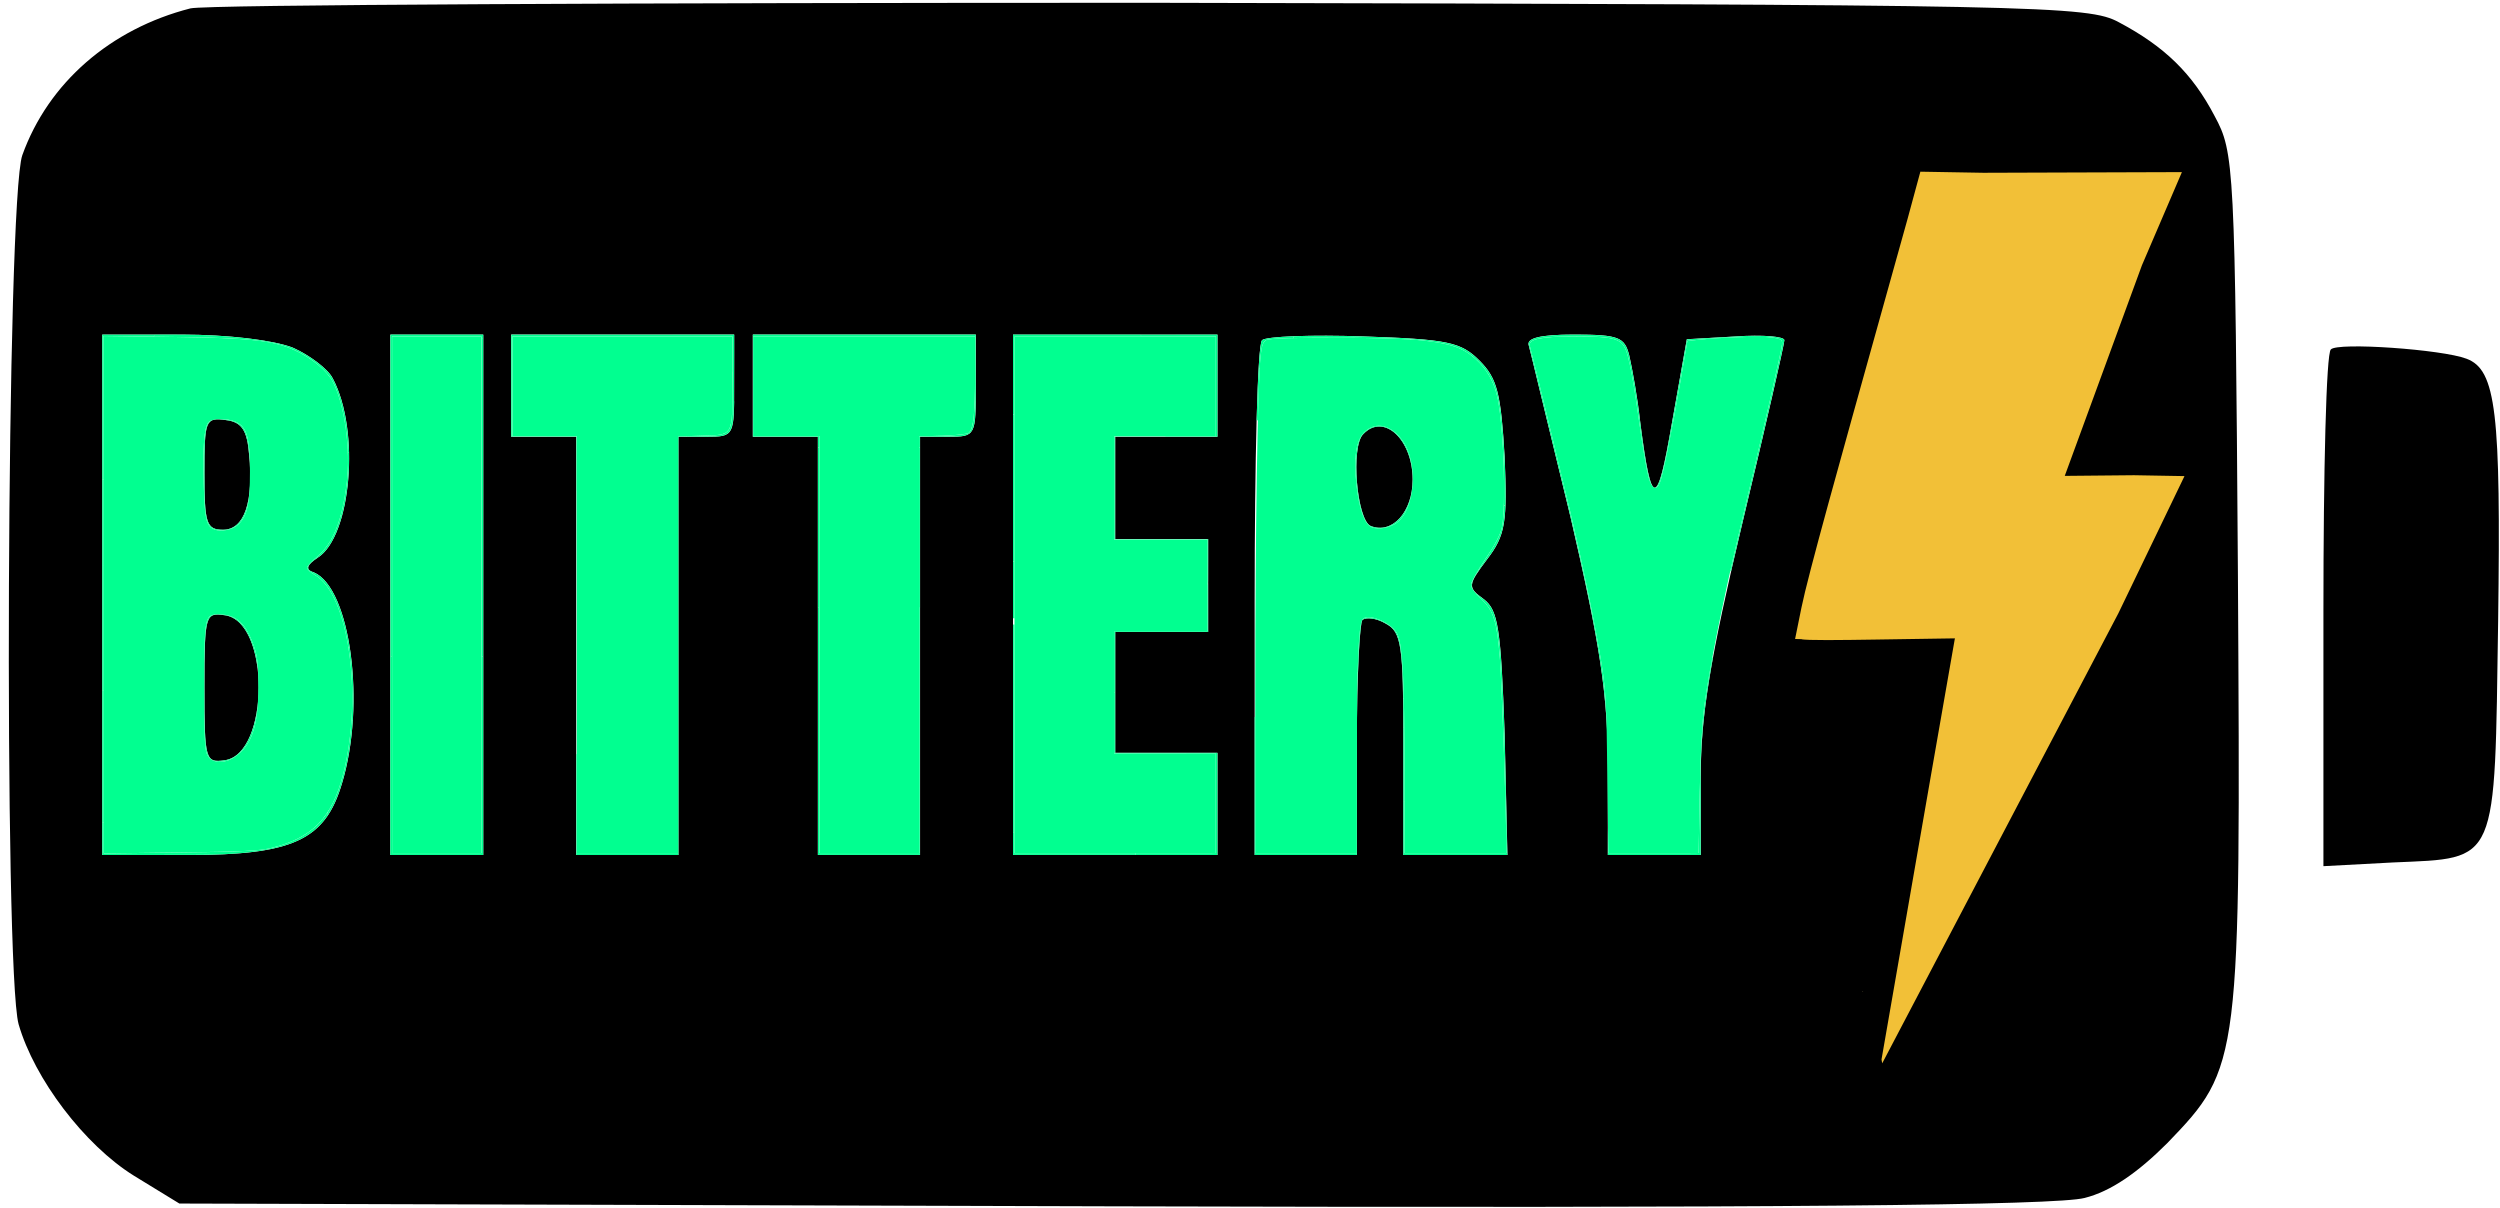 <?xml version="1.0" encoding="UTF-8" standalone="no"?>
<svg
   xmlns:dc="http://purl.org/dc/elements/1.1/"
   xmlns:cc="http://creativecommons.org/ns#"
   xmlns:rdf="http://www.w3.org/1999/02/22-rdf-syntax-ns#"
   xmlns:svg="http://www.w3.org/2000/svg"
   xmlns="http://www.w3.org/2000/svg"
   xmlns:sodipodi="http://sodipodi.sourceforge.net/DTD/sodipodi-0.dtd"
   xmlns:inkscape="http://www.inkscape.org/namespaces/inkscape"
   inkscape:version="1.0 (4035a4fb49, 2020-05-01)"
   sodipodi:docname="BITTERY-logo2.svg"
   id="svg78"
   preserveAspectRatio="xMidYMid meet"
   viewBox="0 0 269 130"
   height="130pt"
   width="269pt"
   version="1.0">
  <defs
     id="defs82" />
  <sodipodi:namedview
     inkscape:current-layer="svg78"
     inkscape:window-maximized="1"
     inkscape:window-y="0"
     inkscape:window-x="0"
     inkscape:cy="-20.815195"
     inkscape:cx="4.6922075"
     inkscape:zoom="1.4142136"
     showgrid="false"
     id="namedview80"
     inkscape:window-height="1375"
     inkscape:window-width="2560"
     inkscape:pageshadow="2"
     inkscape:pageopacity="0"
     guidetolerance="10"
     gridtolerance="10"
     objecttolerance="10"
     borderopacity="1"
     bordercolor="#666666"
     pagecolor="#ffffff"
     inkscape:document-rotation="0" />
  <g
     id="g76"
     stroke="none"
     fill="#000000"
     transform="translate(0,130) scale(0.1,-0.1)">
    <path
       id="path66"
       d="M205 1291 c-86 -22 -153 -80 -181 -158 -17 -48 -20 -876 -4 -935 17 -59 71 -130 124 -163 l49 -30 1004 -3 c716 -2 1016 1 1046 9 28 7 57 27 89 59 79 82 79 85 76 611 -3 443 -4 455 -25 494 -24 46 -54 75 -103 101 -33 18 -80 19 -1040 21 -553 0 -1018 -2 -1035 -6z m2074 -390 c-32 -60 -59 -114 -59 -120 0 -7 26 -11 70 -11 39 0 70 -2 70 -5 0 -8 -353 -535 -356 -532 -2 2 17 87 41 191 25 103 45 191 45 197 0 5 -40 9 -90 9 -49 0 -90 4 -90 9 0 4 27 84 60 177 33 93 63 175 65 182 3 9 43 12 154 12 l149 0 -59 -109z m-1964 25 c18 -8 38 -23 43 -33 30 -56 20 -170 -16 -193 -12 -8 -14 -13 -4 -16 39 -17 56 -141 30 -227 -18 -61 -53 -77 -165 -77 l-93 0 0 280 0 280 85 0 c51 0 99 -6 120 -14z m205 -266 l0 -280 -50 0 -50 0 0 280 0 280 50 0 50 0 0 -280z m270 225 c0 -54 0 -55 -30 -55 l-30 0 0 -225 0 -225 -55 0 -55 0 0 225 0 225 -35 0 -35 0 0 55 0 55 120 0 120 0 0 -55z m260 0 c0 -54 0 -55 -30 -55 l-30 0 0 -225 0 -225 -55 0 -55 0 0 225 0 225 -35 0 -35 0 0 55 0 55 120 0 120 0 0 -55z m260 0 l0 -55 -55 0 -55 0 0 -55 0 -55 50 0 50 0 0 -50 0 -50 -50 0 -50 0 0 -65 0 -65 55 0 55 0 0 -55 0 -55 -110 0 -110 0 0 280 0 280 110 0 110 0 0 -55z m282 27 c19 -19 23 -35 27 -103 3 -71 1 -85 -19 -111 -21 -28 -21 -30 -3 -43 15 -12 18 -31 22 -144 l3 -131 -56 0 -56 0 0 120 c0 106 -2 120 -19 129 -10 6 -21 7 -25 4 -3 -3 -6 -62 -6 -130 l0 -123 -55 0 -55 0 0 273 c0 151 3 277 8 281 4 4 53 6 109 4 91 -3 105 -6 125 -26z m161 6 c3 -13 9 -45 12 -73 12 -93 18 -93 34 0 l16 90 53 3 c28 2 52 0 52 -4 0 -4 -20 -92 -45 -196 -35 -147 -45 -208 -45 -274 l0 -84 -50 0 -50 0 0 95 c0 77 -8 130 -40 268 -23 94 -43 178 -45 185 -3 8 11 12 49 12 48 0 54 -3 59 -22z" />
    <path
       id="path68"
       d="M220 791 c0 -54 2 -61 20 -61 23 0 33 30 28 81 -2 26 -8 35 -25 37 -22 3 -23 0 -23 -57z" />
    <path
       id="path70"
       d="M220 560 c0 -78 1 -81 22 -78 48 7 49 149 0 156 -21 3 -22 1 -22 -78z" />
    <path
       id="path72"
       d="M1467 833 c-14 -13 -7 -93 8 -99 23 -9 45 15 45 50 0 43 -31 72 -53 49z" />
    <path
       id="path74"
       d="M2508 924 c-5 -4 -8 -131 -8 -282 l0 -274 75 4 c114 5 109 -4 113 260 3 224 -2 270 -34 282 -26 10 -139 18 -146 10z" />
  </g>
  <path
     transform="scale(0.75)"
     id="path911"
     d="M 14.882,85.323 V 48.211 l 10.046,0.134 c 10.957,0.147 14.237,0.506 17.327,1.896 2.471,1.112 4.709,2.981 5.544,4.628 1.658,3.273 2.523,9.665 1.945,14.386 -0.671,5.482 -1.957,8.685 -4.262,10.615 -0.786,0.658 -1.429,1.377 -1.429,1.596 0,0.22 0.505,0.683 1.121,1.03 4.824,2.711 6.907,17.291 4.073,28.504 -1.602,6.338 -4.443,9.249 -10.408,10.668 -1.672,0.398 -4.216,0.521 -13.017,0.631 l -10.939,0.136 z m 18.775,23.288 c 2.466,-1.662 3.396,-4.41 3.398,-10.039 0.001,-3.149 -0.119,-4.372 -0.556,-5.655 -1.182,-3.471 -2.543,-4.759 -5.031,-4.761 -2.136,-0.002 -2.148,0.056 -2.149,10.579 -0.001,8.061 0.051,9.022 0.527,9.748 0.688,1.05 2.361,1.106 3.811,0.129 z m 0.49,-33.324 c 1.327,-1.235 1.72,-2.991 1.712,-7.67 -0.007,-4.824 -0.434,-6.341 -1.991,-7.08 -1.244,-0.59 -3.532,-0.545 -3.988,0.08 -0.603,0.825 -0.796,3.404 -0.654,8.737 0.139,5.203 0.349,6.114 1.525,6.605 0.924,0.386 2.619,0.051 3.396,-0.672 z"
     style="fill:#01ff90;stroke-width:0.298;fill-opacity:1" />
  <path
     transform="scale(0.75)"
     id="path913"
     d="M 56.256,85.327 V 48.27 h 6.399 6.399 v 37.057 37.057 h -6.399 -6.399 z"
     style="fill:#01ff90;fill-opacity:1;stroke-width:0.298" />
  <path
     transform="scale(0.75)"
     id="path915"
     d="M 82.746,92.471 V 62.557 H 78.133 73.519 v -7.144 -7.144 h 15.775 15.775 v 6.366 c 0,8.117 0.218,7.73 -4.438,7.873 l -3.301,0.101 v 29.887 29.887 h -7.292 -7.292 z"
     style="fill:#01ff90;fill-opacity:1;stroke-width:0.298" />
  <path
     transform="scale(0.75)"
     id="path917"
     d="M 117.571,92.471 V 62.557 h -4.762 -4.762 v -7.144 -7.144 h 15.924 15.924 l -0.007,5.581 c -0.007,5.518 -0.226,7.569 -0.877,8.222 -0.196,0.197 -1.744,0.377 -3.744,0.436 l -3.409,0.1 v 29.888 29.888 h -7.144 -7.144 z"
     style="fill:#01ff90;fill-opacity:1;stroke-width:0.298" />
  <path
     transform="scale(0.75)"
     id="path919"
     d="M 145.55,85.327 V 48.27 h 14.436 14.436 v 7.144 7.144 h -7.292 -7.292 v 7.441 7.441 h 6.697 6.697 v 6.548 6.548 h -6.697 -6.697 v 8.781 8.781 h 7.292 7.292 v 7.144 7.144 h -14.436 -14.436 z"
     style="fill:#01ff90;fill-opacity:1;stroke-width:0.298" />
  <path
     transform="scale(0.75)"
     id="path921"
     d="m 180.086,98.945 c 0.008,-22.806 0.341,-43.689 0.762,-47.785 0.166,-1.614 0.334,-2.094 0.835,-2.381 0.813,-0.467 17.744,-0.429 22.207,0.05 4.271,0.458 5.979,1.041 7.776,2.656 1.698,1.527 2.725,3.359 3.201,5.715 0.874,4.318 1.236,15.503 0.599,18.474 -0.23,1.07 -0.953,2.454 -2.381,4.554 -1.128,1.659 -2.051,3.308 -2.051,3.665 -1.8e-4,0.391 0.578,1.197 1.453,2.026 1.806,1.71 2.274,3.206 2.7,8.636 0.269,3.43 0.898,21.608 0.904,26.119 l 0.002,1.711 h -7.292 -7.292 l -0.01,-12.129 c -0.011,-12.674 -0.258,-17.468 -0.994,-19.229 -0.619,-1.482 -3.831,-3.005 -4.893,-2.32 -0.694,0.447 -0.932,5.444 -0.94,19.764 l -0.008,13.915 h -7.292 -7.292 z m 20.27,-23.914 c 2.678,-1.907 3.158,-8.651 0.844,-11.846 -1.605,-2.215 -3.755,-2.737 -5.354,-1.298 -1.29,1.161 -1.691,3.732 -1.223,7.845 0.386,3.391 1.16,5.492 2.183,5.916 0.908,0.377 2.556,0.091 3.551,-0.618 z"
     style="fill:#01ff90;fill-opacity:1;stroke-width:0.298" />
  <path
     transform="scale(0.75)"
     id="path923"
     d="m 230.599,110.999 c -0.118,-9.801 -0.229,-11.965 -0.791,-15.552 -0.789,-5.034 -2.767,-14.634 -4.598,-22.324 -1.811,-7.604 -5.517,-22.79 -5.722,-23.446 -0.319,-1.021 1.486,-1.408 6.577,-1.408 5.173,0 6.378,0.287 7.079,1.688 0.541,1.079 1.185,4.505 2.144,11.409 0.421,3.029 0.966,6.21 1.211,7.069 0.501,1.756 1.146,2.045 1.661,0.744 0.434,-1.096 1.743,-7.568 2.944,-14.556 l 0.98,-5.701 1.515,-0.166 c 3.218,-0.353 9.094,-0.543 10.553,-0.343 1.303,0.179 1.528,0.305 1.527,0.852 -0.002,0.622 -2.477,11.494 -6.245,27.43 -2.236,9.458 -4.267,19.576 -4.927,24.556 -0.313,2.357 -0.552,6.912 -0.652,12.427 l -0.158,8.706 h -6.479 -6.479 z"
     style="fill:#01ff90;fill-opacity:1;stroke-width:0.298" />
  <path
     style="fill:#01ff90;stroke-width:0.013;fill-opacity:1"
     d="m 49.897,64.706 c -0.05,-1.432 -0.259,-3.292 -0.535,-4.772 -0.456,-2.443 -1.159,-4.54 -1.884,-5.622 -0.418,-0.624 -1.079,-1.333 -1.818,-1.95 -1.42,-1.187 -3.119,-2.126 -4.893,-2.705 -2.48,-0.81 -5.745,-1.128 -13.029,-1.272 -1.476,-0.029 -4.908,-0.079 -5.415,-0.079 H 22.107 v -0.151 -0.151 l 2.193,1.86e-4 c 2.118,1.79e-4 3.243,0.011 4.226,0.039 5.509,0.161 10.563,0.824 13.194,1.731 0.657,0.227 1.823,0.851 2.822,1.513 0.873,0.578 1.583,1.141 2.182,1.729 0.715,0.703 0.946,1.049 1.451,2.175 1.107,2.468 1.783,5.853 1.894,9.476 l 0.009,0.293 h -0.085 -0.085 z"
     id="path845"
     transform="scale(0.75)" />
  <path
     style="fill:#01ff90;fill-opacity:1;stroke-width:0.019"
     d="M 14.67,58.386 V 48.015 h 3.711 3.711 v 0.14 0.14 l -0.2,-3.4e-5 c -0.273,-4.6e-5 -5.485,-0.069 -6.334,-0.084 l -0.684,-0.012 v 10.28 10.28 h -0.102 -0.102 z"
     id="path851"
     transform="scale(0.75)" />
  <path
     style="fill:#01ff90;fill-opacity:1;stroke-width:0.013"
     d="m 14.671,74.984 v -6.215 h 0.105 0.105 v 6.215 6.215 h -0.105 -0.105 z"
     id="path853"
     transform="scale(0.75)" />
  <path
     style="fill:#01ff90;fill-opacity:1;stroke-width:0.013"
     d="m 14.671,90.144 v -8.945 h 0.105 0.105 v 8.945 8.945 h -0.105 -0.105 z"
     id="path855"
     transform="scale(0.75)" />
  <path
     style="fill:#01ff90;fill-opacity:1;stroke-width:0.013"
     d="m 14.671,108.56 v -9.471 h 0.105 0.105 v 9.471 9.471 h -0.105 -0.105 z"
     id="path857"
     transform="scale(0.75)" />
  <path
     style="fill:#01ff90;fill-opacity:1;stroke-width:0.013"
     d="m 14.671,120.347 v -2.315 h 0.105 0.105 v 2.205 2.205 l 0.668,-0.009 c 0.367,-0.005 2.802,-0.035 5.41,-0.068 8.704,-0.107 10.264,-0.134 12.589,-0.211 2.864,-0.095 4.23,-0.224 5.433,-0.514 1.79,-0.431 3.356,-1.043 4.604,-1.798 1.337,-0.809 2.421,-1.841 3.308,-3.146 0.064,-0.094 0.121,-0.177 0.127,-0.183 0.006,-0.007 0.011,0.097 0.011,0.23 l -1.31e-4,0.243 -0.16,0.224 c -0.917,1.28 -2.015,2.251 -3.411,3.016 -2.501,1.37 -6.097,2.101 -11.497,2.338 -2.082,0.091 -2.896,0.099 -10.665,0.099 l -6.626,1.3e-4 z"
     id="path859"
     transform="scale(0.75)" />
  <path
     style="fill:#01ff90;fill-opacity:1;stroke-width:0.013"
     d="m 47.037,116.724 -0.009,-0.23 0.112,-0.179 c 0.37,-0.589 0.753,-1.343 1.071,-2.105 0.96,-2.302 1.716,-5.657 2.078,-9.228 0.049,-0.484 0.132,-1.466 0.132,-1.569 8.2e-5,-0.02 0.013,-0.023 0.092,-0.023 h 0.092 v 0.064 c 0,0.079 -0.057,0.82 -0.093,1.199 -0.267,2.848 -0.736,5.34 -1.462,7.768 -0.475,1.59 -0.998,2.852 -1.626,3.927 -0.104,0.178 -0.349,0.573 -0.371,0.596 -0.005,0.006 -0.013,-0.093 -0.018,-0.219 z"
     id="path861"
     transform="scale(0.75)" />
  <path
     style="fill:#01ff90;fill-opacity:1;stroke-width:0.013"
     d="m 50.428,103.322 c 0.006,-0.059 0.029,-0.442 0.054,-0.931 0.075,-1.452 0.066,-3.51 -0.02,-5.002 -0.088,-1.52 -0.236,-2.964 -0.435,-4.238 -0.021,-0.137 -0.039,-0.257 -0.039,-0.266 0,-0.012 0.025,-0.017 0.091,-0.017 h 0.091 l 0.014,0.082 c 0.008,0.045 0.038,0.245 0.067,0.444 0.341,2.356 0.501,4.948 0.461,7.485 -0.014,0.893 -0.028,1.275 -0.087,2.358 l -0.009,0.155 h -0.098 -0.098 z"
     id="path863"
     transform="scale(0.75)" />
  <path
     style="fill:#01ff90;fill-opacity:1;stroke-width:0.013"
     d="m 49.97,92.797 c -0.014,-0.117 -0.15,-0.876 -0.227,-1.259 -0.357,-1.788 -0.836,-3.437 -1.386,-4.768 -0.53,-1.283 -1.137,-2.332 -1.788,-3.091 -0.458,-0.534 -0.856,-0.872 -1.428,-1.211 l -0.197,-0.117 0.261,-0.004 0.261,-0.004 0.148,0.098 c 1.398,0.923 2.603,2.926 3.514,5.835 0.395,1.263 0.74,2.745 0.987,4.236 0.026,0.156 0.05,0.299 0.054,0.319 l 0.007,0.036 h -0.098 -0.098 z"
     id="path865"
     transform="scale(0.75)" />
  <path
     style="fill:#01ff90;fill-opacity:1;stroke-width:0.013"
     d="m 44.803,82.254 c -0.405,-0.28 -0.711,-0.595 -0.742,-0.763 -0.025,-0.133 0.302,-0.565 0.779,-1.029 0.218,-0.212 0.368,-0.348 0.676,-0.612 1.566,-1.343 2.578,-3.111 3.348,-5.85 l 0.021,-0.076 h 0.104 c 0.078,0 0.102,0.004 0.098,0.016 -0.003,0.009 -0.051,0.173 -0.105,0.364 -0.411,1.438 -0.956,2.732 -1.562,3.711 -0.327,0.528 -0.661,0.957 -1.041,1.335 -0.266,0.265 -0.45,0.415 -0.797,0.651 -0.739,0.502 -1.145,0.871 -1.299,1.177 -0.054,0.107 -0.072,0.18 -0.071,0.286 0.002,0.259 0.246,0.47 0.732,0.635 0.132,0.045 0.361,0.15 0.469,0.216 l 0.044,0.027 -0.263,-5.26e-4 -0.263,-5.26e-4 -0.127,-0.088 z"
     id="path867"
     transform="scale(0.75)" />
  <path
     style="fill:#01ff90;fill-opacity:1;stroke-width:0.013"
     d="m 48.888,73.905 c 0.018,-0.047 0.17,-0.657 0.238,-0.957 0.341,-1.502 0.636,-3.458 0.737,-4.883 0.048,-0.681 0.053,-0.888 0.053,-1.99 v -1.108 l 0.082,10e-7 0.082,10e-7 -2.8e-5,0.799 c -2.7e-5,0.81 -0.011,1.265 -0.047,1.93 -0.113,2.111 -0.417,4.185 -0.876,5.962 l -0.069,0.266 h -0.104 c -0.088,0 -0.103,-0.003 -0.097,-0.02 z"
     id="path869"
     transform="scale(0.75)" />
  <path
     style="fill:#01ff90;fill-opacity:1;stroke-width:0.013"
     d="m 31.282,76.088 c -0.332,-0.047 -0.631,-0.157 -0.901,-0.332 -0.121,-0.079 -0.341,-0.299 -0.421,-0.423 -0.326,-0.501 -0.498,-1.345 -0.605,-2.96 -0.052,-0.792 -0.084,-1.631 -0.139,-3.657 -0.036,-1.344 -0.029,-3.602 0.014,-4.551 0.078,-1.694 0.246,-2.758 0.526,-3.32 0.123,-0.248 0.229,-0.356 0.455,-0.464 0.136,-0.065 0.189,-0.076 0.091,-0.019 -0.144,0.083 -0.298,0.243 -0.403,0.42 -0.308,0.519 -0.458,1.388 -0.524,3.047 -0.072,1.789 -0.065,6.37 0.013,7.991 0.031,0.656 0.08,1.267 0.132,1.657 0.203,1.52 0.586,2.179 1.402,2.413 0.337,0.096 0.972,0.141 1.406,0.099 0.805,-0.078 1.514,-0.473 2.053,-1.142 0.595,-0.74 1.006,-1.771 1.268,-3.185 0.056,-0.302 0.065,-0.295 0.025,0.02 -0.188,1.483 -0.52,2.414 -1.129,3.17 -0.104,0.128 -0.385,0.416 -0.495,0.506 -0.419,0.343 -1.063,0.602 -1.775,0.713 -0.23,0.036 -0.789,0.045 -0.994,0.016 z"
     id="path871"
     transform="scale(0.75)" />
  <path
     style="fill:#01ff90;fill-opacity:1;stroke-width:0.013"
     d="m 35.804,65.935 c -0.037,-0.481 -0.113,-1.296 -0.148,-1.592 -0.307,-2.586 -1.057,-3.669 -2.773,-4.005 -0.358,-0.07 -1.066,-0.156 -1.489,-0.18 l -0.171,-0.01 0.151,-0.011 c 0.199,-0.015 0.72,-0.002 0.96,0.023 1.296,0.138 2.145,0.566 2.647,1.335 0.486,0.745 0.729,1.89 0.825,3.881 0.018,0.37 0.032,0.855 0.025,0.855 -0.003,0 -0.016,-0.133 -0.028,-0.295 z"
     id="path873"
     transform="scale(0.75)" />
  <path
     style="fill:#01ff90;fill-opacity:1;stroke-width:0.009"
     d="m 29.333,95.187 c -0.002,-0.609 0.01,-1.746 0.025,-2.446 0.052,-2.3 0.176,-3.358 0.46,-3.935 0.185,-0.374 0.432,-0.548 0.873,-0.613 0.139,-0.021 0.193,-0.018 0.088,0.004 -1.013,0.214 -1.316,1.327 -1.412,5.19 -0.009,0.383 -0.028,1.604 -0.031,2.093 -0.001,0.156 -0.003,0.024 -0.004,-0.293 z"
     id="path875"
     transform="scale(0.75)" />
  <path
     style="fill:#01ff90;fill-opacity:1;stroke-width:0.009"
     d="m 36.912,95.542 c -0.351,-2.517 -1.15,-4.611 -2.24,-5.872 -0.663,-0.767 -1.426,-1.233 -2.267,-1.385 -0.224,-0.041 -0.738,-0.104 -0.977,-0.12 -0.031,-0.002 0.049,-0.002 0.177,-1.27e-4 2.18,0.035 3.488,1.143 4.567,3.873 0.445,1.126 0.633,1.835 0.743,2.804 0.025,0.217 0.057,0.583 0.066,0.753 0.003,0.056 0.008,0.116 0.01,0.133 0.004,0.028 0.003,0.03 -0.022,0.03 h -0.027 z"
     id="path877"
     transform="scale(0.75)" />
  <path
     style="fill:#01ff90;fill-opacity:1;stroke-width:0.011"
     d="m 31.286,109.291 c -0.103,-0.011 -0.306,-0.051 -0.413,-0.082 -0.297,-0.086 -0.56,-0.232 -0.765,-0.428 -0.266,-0.253 -0.432,-0.553 -0.529,-0.96 -0.156,-0.651 -0.224,-1.94 -0.236,-4.484 -0.004,-0.851 -0.003,-0.912 0.005,-0.425 0.037,2.249 0.111,3.488 0.26,4.375 0.186,1.103 0.494,1.626 1.061,1.805 0.184,0.058 0.271,0.068 0.601,0.067 0.319,-3.5e-4 0.479,-0.014 0.928,-0.077 0.474,-0.067 0.864,-0.198 1.255,-0.419 1.099,-0.623 2.009,-1.88 2.66,-3.674 0.347,-0.955 0.607,-2.025 0.786,-3.236 0.046,-0.312 0.048,-0.263 0.005,0.161 -0.136,1.358 -0.374,2.488 -0.718,3.412 -0.213,0.572 -0.51,1.155 -0.808,1.586 -0.373,0.54 -0.807,1 -1.324,1.403 -0.699,0.545 -1.341,0.844 -2.055,0.956 -0.112,0.018 -0.604,0.032 -0.713,0.02 z"
     id="path885"
     transform="scale(0.75)" />
  <path
     style="fill:#01ff90;fill-opacity:1;stroke-width:0.016"
     d="M 56.001,108.402 V 94.144 h 0.125 0.125 v 14.125 14.125 h 6.406 6.406 v -14.125 -14.125 h 0.133 0.133 v 14.258 14.258 h -6.664 -6.664 z"
     id="path887"
     transform="scale(0.75)" />
  <path
     style="fill:#01ff90;fill-opacity:1;stroke-width:0.031"
     d="m 69.076,71.32 v -22.812 h 0.125 0.125 v 22.812 22.812 h -0.125 -0.125 z"
     id="path889"
     transform="scale(0.75)" />
  <path
     style="fill:#01ff90;fill-opacity:1;stroke-width:0.031"
     d="m 56.014,71.07 v -23.062 h 6.656 6.656 v 0.25 0.25 h -0.125 -0.125 v -0.125 -0.125 h -6.422 -6.422 v 22.938 22.938 h -0.109 -0.109 z"
     id="path891"
     transform="scale(0.75)" />
  <path
     style="fill:#01ff90;fill-opacity:1;stroke-width:0.031"
     d="M 82.693,75.25 V 62.641 H 78.021 73.349 v -7.312 -7.312 h 15.984 15.984 l -3.1e-4,4.883 c -3.1e-4,4.906 -0.022,6.331 -0.111,7.176 -0.111,1.066 -0.315,1.656 -0.693,2.007 -0.2,0.186 -0.323,0.258 -0.605,0.352 -0.554,0.186 -0.562,0.186 -3.701,0.193 l -2.875,0.006 1.75,-0.056 c 3.811,-0.123 3.943,-0.131 4.474,-0.266 1.016,-0.258 1.35,-0.898 1.482,-2.843 0.021,-0.312 0.04,-2.516 0.051,-5.852 l 0.017,-5.352 H 89.306 73.505 v 7.156 7.156 h 4.609 4.609 v 12.641 c 0,6.952 -0.007,12.641 -0.016,12.641 -0.009,0 -0.016,-5.674 -0.016,-12.609 z"
     id="path893"
     transform="scale(0.75)" />
  <path
     style="fill:#01ff90;fill-opacity:1;stroke-width:0.008"
     d="m 82.667,68.639 v -5.973 h -4.664 -4.664 l 0.002,-1.502 0.002,-1.502 0.002,1.49 0.002,1.49 h 4.672 4.672 v 5.984 c 0,5.314 -0.001,5.984 -0.012,5.984 -0.01,0 -0.012,-0.669 -0.012,-5.973 z"
     id="path897"
     transform="scale(0.75)" />
  <path
     style="fill:#01ff90;fill-opacity:1;stroke-width:0.004"
     d="m 82.726,66.66 v -3.736 h 0.01 0.01 v 3.736 3.736 h -0.01 -0.01 z"
     id="path901"
     transform="scale(0.75)" />
  <path
     style="fill:#01ff90;fill-opacity:1;stroke-width:0.004"
     d="m 82.725,62.749 v -0.174 h -2.348 c -2.345,0 -2.348,-9e-6 -2.348,-0.008 0,-0.008 0.003,-0.008 2.357,-0.008 h 2.357 v 0.182 0.182 h -0.01 -0.01 z"
     id="path903"
     transform="scale(0.75)" />
  <path
     style="fill:#01ff90;fill-opacity:1;stroke-width:0.004"
     d="m 97.334,62.637 v -0.028 h 0.031 c 0.017,0 0.144,-0.004 0.282,-0.008 0.138,-0.004 0.539,-0.017 0.892,-0.027 0.352,-0.011 0.957,-0.029 1.344,-0.041 0.684,-0.021 1.015,-0.031 1.471,-0.043 0.121,-0.003 0.274,-0.008 0.34,-0.01 0.066,-0.002 0.158,-0.004 0.205,-0.005 0.083,-0.002 0.084,-0.002 0.023,0.002 -0.168,0.009 -1.06,0.041 -1.971,0.07 -0.201,0.006 -0.413,0.013 -0.471,0.015 -0.058,0.002 -0.556,0.018 -1.107,0.035 -0.551,0.017 -1.009,0.033 -1.018,0.035 -0.009,0.002 0.219,0.002 0.506,0.002 0.287,-6.95e-4 1.27,-0.003 2.186,-0.005 1.623,-0.004 2.214,-0.007 2.568,-0.015 0.433,-0.01 0.68,-0.027 0.865,-0.059 0.041,-0.007 0.055,-0.008 0.049,-0.002 -0.006,0.006 -0.176,0.032 -0.3,0.047 -0.19,0.022 -0.407,0.038 -0.674,0.049 -0.303,0.012 -0.413,0.013 -2.8,0.014 l -2.421,0.002 z"
     id="path907"
     transform="scale(0.75)" />
  <path
     style="fill:#01ff90;fill-opacity:1;stroke-width:0.004"
     d="m 105.07,50.804 v -2.535 h 0.018 0.018 l -0.002,0.431 c -0.003,0.546 -0.013,4.081 -0.013,4.4 l 10e-6,0.239 h -0.01 -0.01 z"
     id="path909"
     transform="scale(0.75)" />
  <path
     style="fill:#01ff90;fill-opacity:1;stroke-width:0.004"
     d="m 105.32,50.677 v -2.662 h -4.432 c -3.937,0 -4.432,-6.54e-4 -4.432,-0.006 0,-0.005 0.496,-0.006 4.438,-0.006 h 4.438 v 2.668 c 0,2.369 -6.6e-4,2.668 -0.006,2.668 -0.005,0 -0.006,-0.298 -0.006,-2.662 z"
     id="path914"
     transform="scale(0.75)" />
  <path
     style="fill:#01ff90;fill-opacity:1;stroke-width:0.004"
     d="m 103.529,62.549 c -0.003,-0.001 0.02,-0.008 0.051,-0.015 0.082,-0.019 0.154,-0.04 0.291,-0.085 0.148,-0.049 0.223,-0.079 0.305,-0.119 0.131,-0.065 0.259,-0.162 0.389,-0.296 0.313,-0.322 0.497,-0.824 0.609,-1.662 0.078,-0.581 0.107,-1.193 0.127,-2.62 l 0.003,-0.185 h 0.011 0.011 l -0.002,0.146 c -0.001,0.08 -0.004,0.253 -0.006,0.384 -0.026,1.588 -0.11,2.487 -0.291,3.107 -0.142,0.486 -0.35,0.81 -0.661,1.03 -0.105,0.074 -0.244,0.146 -0.383,0.198 -0.109,0.04 -0.255,0.082 -0.381,0.108 -0.06,0.012 -0.063,0.013 -0.073,0.009 z"
     id="path916"
     transform="scale(0.75)" />
  <path
     style="fill:#01ff90;fill-opacity:1;stroke-width:0.004"
     d="m 104.873,60.778 c 10e-6,-0.003 0.006,-0.037 0.013,-0.074 0.083,-0.426 0.132,-0.967 0.162,-1.808 0.003,-0.079 0.003,-0.081 0.004,-0.029 7.8e-4,0.071 -0.006,0.386 -0.011,0.512 -0.011,0.267 -0.055,0.729 -0.098,1.021 -0.015,0.1 -0.035,0.219 -0.053,0.311 -0.013,0.065 -0.017,0.082 -0.017,0.068 z"
     id="path918"
     transform="scale(0.75)" />
  <path
     style="fill:#01ff90;fill-opacity:1;stroke-width:0.004"
     d="m 103.814,62.226 c 9e-4,-8.75e-4 0.022,-0.01 0.048,-0.02 0.065,-0.026 0.175,-0.081 0.237,-0.119 0.228,-0.138 0.397,-0.324 0.531,-0.583 0.019,-0.037 0.035,-0.065 0.035,-0.062 4e-5,0.003 -0.015,0.034 -0.033,0.068 -0.078,0.149 -0.155,0.259 -0.256,0.363 -0.125,0.128 -0.259,0.223 -0.428,0.3 -0.076,0.035 -0.144,0.061 -0.134,0.052 z"
     id="path924"
     transform="scale(0.75)" />
  <path
     style="fill:#01ff90;fill-opacity:1;stroke-width:0.004"
     d="m 102.656,62.437 c 0.309,-0.024 0.587,-0.061 0.773,-0.102 0.087,-0.019 0.103,-0.021 0.037,-0.003 -0.151,0.039 -0.332,0.068 -0.537,0.087 -0.121,0.011 -0.295,0.024 -0.319,0.023 -0.011,-2.69e-4 0.009,-0.003 0.046,-0.006 z"
     id="path936"
     transform="scale(0.75)" />
  <path
     style="fill:#01ff90;fill-opacity:1;stroke-width:0.011"
     d="m 82.678,115.43 v -7.237 h 0.033 0.033 v 7.099 7.099 h 7.292 7.292 v 0.138 0.138 h -7.325 -7.325 z"
     id="path1104"
     transform="scale(0.75)" />
  <path
     style="fill:#01ff90;fill-opacity:1;stroke-width:0.022"
     d="M 117.351,104.928 V 87.206 h 0.099 0.099 v 17.589 17.589 h 7.159 7.159 V 104.795 87.206 h 0.055 0.055 v 17.722 17.722 h -7.314 -7.314 z"
     id="path1106"
     transform="scale(0.75)" />
  <path
     style="fill:#01ff90;fill-opacity:1;stroke-width:0.022"
     d="M 131.861,75.693 V 64.18 h 0.066 0.066 v 11.513 11.513 h -0.066 -0.066 z"
     id="path1110"
     transform="scale(0.75)" />
  <path
     style="fill:#01ff90;fill-opacity:1;stroke-width:0.022"
     d="M 117.343,75.693 V 64.18 h 0.11 0.11 v 11.513 11.513 h -0.11 -0.11 z"
     id="path1112"
     transform="scale(0.75)" />
  <path
     style="fill:#01ff90;fill-opacity:1;stroke-width:0.022"
     d="m 117.343,63.418 v -0.762 h -4.662 -4.662 V 55.33 48.005 h 15.987 15.987 l -4.4e-4,4.646 c -6e-4,6.322 -0.023,7.166 -0.221,8.17 -0.216,1.098 -0.66,1.569 -1.635,1.732 -0.487,0.081 -0.627,0.085 -3.397,0.095 l -2.746,0.01 v 0.761 0.761 h -0.066 -0.066 V 63.396 62.611 h 0.167 c 0.158,0 1.504,-0.038 3.093,-0.088 1.838,-0.058 3.134,-0.179 3.672,-0.343 0.158,-0.048 0.192,-0.069 0.278,-0.164 0.402,-0.447 0.622,-1.533 0.734,-3.614 0.069,-1.288 0.082,-2.132 0.094,-6.093 l 0.012,-4.038 h -15.935 -15.935 v 7.148 7.148 h 4.762 4.762 v 0.807 0.807 h -0.11 -0.11 z"
     id="path1114"
     transform="scale(0.75)" />
  <path
     style="fill:#01ff90;fill-opacity:1;stroke-width:0.011"
     d="M 145.339,70.012 V 59.444 h 0.105 0.105 v 10.568 10.568 h -0.105 -0.105 z"
     id="path1122"
     transform="scale(0.75)" />
  <path
     style="fill:#01ff90;fill-opacity:1;stroke-width:0.011"
     d="m 145.334,53.722 v -5.718 h 9.176 9.176 v 0.133 0.133 h -9.071 -9.071 v 5.585 5.585 h -0.105 -0.105 z"
     id="path1124"
     transform="scale(0.75)" />
  <path
     style="fill:#01ff90;fill-opacity:1;stroke-width:0.031"
     d="m 173.233,80.624 v -3.203 h -6.688 -6.688 v -7.422 -7.422 h 7.297 7.297 v -7.156 -7.156 h -5.375 -5.375 v -0.125 -0.125 h 5.469 5.469 v 7.312 7.312 h -7.328 -7.328 v 7.359 7.359 h 6.672 6.672 v 3.234 c 0,2.854 -0.006,3.234 -0.047,3.234 -0.041,0 -0.047,-0.377 -0.047,-3.203 z"
     id="path1126"
     transform="scale(0.75)" />
  <path
     style="fill:#01ff90;fill-opacity:1;stroke-width:0.011"
     d="m 145.337,84.644 v -4.06 h 0.105 0.105 v 4.06 4.06 h -0.105 -0.105 z"
     id="path1128"
     transform="scale(0.75)" />
  <path
     style="fill:#01ff90;fill-opacity:1;stroke-width:0.016"
     d="M 145.349,104.547 V 89.601 h 0.094 0.094 v 14.945 14.945 h -0.094 -0.094 z"
     id="path1130"
     transform="scale(0.75)" />
  <path
     style="fill:#01ff90;fill-opacity:1;stroke-width:0.011"
     d="m 145.338,121.074 -2e-5,-1.583 0.099,0.004 0.1,0.004 0.003,-6.754 0.003,-6.754 0.003,8.201 0.003,8.201 h 8.662 8.662 v 0.133 0.133 h -8.767 -8.767 l -3e-5,-1.583 z"
     id="path1132"
     transform="scale(0.75)" />
  <path
     style="fill:#01ff90;fill-opacity:1;stroke-width:0.016"
     d="m 162.875,122.532 v -0.133 l 5.777,-0.004 5.777,-0.004 v -7.148 -7.148 l -7.293,-0.004 -7.293,-0.004 v -4.391 -4.391 h 0.078 0.078 v 4.352 4.352 h 7.328 7.328 v 7.328 7.328 h -5.891 -5.891 z"
     id="path1134"
     transform="scale(0.75)" />
  <path
     style="fill:#01ff90;fill-opacity:1;stroke-width:0.016"
     d="m 159.844,94.923 v -4.383 h 6.695 6.695 l 0.002,-3.465 c 0.001,-1.906 0.007,-3.418 0.012,-3.361 0.009,0.104 0.022,0.138 0.044,0.116 0.006,-0.006 0.016,-0.076 0.021,-0.155 0.005,-0.079 0.011,1.461 0.012,3.423 l 0.003,3.566 h -6.664 -6.664 v 4.32 4.32 h -0.078 -0.078 z"
     id="path1136"
     transform="scale(0.75)" />
  <path
     style="fill:#01ff90;fill-opacity:1;stroke-width:0.004"
     d="m 174.422,51.759 v -3.492 h 0.014 0.014 v 3.492 3.492 h -0.014 -0.014 z"
     id="path1138"
     transform="scale(0.75)" />
  <path
     style="fill:#01ff90;fill-opacity:1;stroke-width:0.004"
     d="m 174.641,51.632 v -3.619 h -3.652 c -3.244,0 -3.652,-6.55e-4 -3.652,-0.006 0,-0.005 0.41,-0.006 3.664,-0.006 h 3.664 v 3.625 3.625 h -0.012 -0.012 z"
     id="path1142"
     transform="scale(0.75)" />
  <path
     style="fill:#01ff90;fill-opacity:1;stroke-width:0.004"
     d="m 174.424,58.026 v -2.773 h 0.014 0.014 v 2.773 2.773 h -0.014 -0.014 z"
     id="path1144"
     transform="scale(0.75)" />
  <path
     style="fill:#01ff90;fill-opacity:1;stroke-width:0.004"
     d="m 174.643,58.026 v -2.773 h 0.012 0.012 v 2.773 2.773 h -0.012 -0.012 z"
     id="path1146"
     transform="scale(0.75)" />
  <path
     style="fill:#01ff90;fill-opacity:1;stroke-width:0.004"
     d="m 167.201,62.565 c 0,-0.008 0.003,-0.008 3.611,-0.008 h 3.611 V 61.678 60.8 h 0.014 0.014 v 0.887 0.887 h -3.625 c -3.622,0 -3.625,-6e-6 -3.625,-0.008 z"
     id="path1148"
     transform="scale(0.75)" />
  <path
     style="fill:#01ff90;fill-opacity:1;stroke-width:0.004"
     d="m 167.201,62.653 v -0.014 h 3.721 3.721 V 61.719 60.8 h 0.012 0.012 v 0.934 0.934 h -3.732 -3.732 z"
     id="path1150"
     transform="scale(0.75)" />
  <path
     style="fill:#01ff90;fill-opacity:1;stroke-width:0.004"
     d="m 180.283,60.288 c 3e-5,-0.04 0.032,-1.156 0.049,-1.702 0.068,-2.195 0.148,-4.146 0.23,-5.579 0.005,-0.093 0.01,-0.171 0.01,-0.173 0,-0.002 0.028,-0.004 0.076,-0.004 h 0.076 l -2e-5,0.017 c -2e-5,0.009 -0.002,0.045 -0.004,0.079 -0.018,0.285 -0.062,1.24 -0.09,1.949 -0.055,1.377 -0.119,3.449 -0.158,5.086 -0.003,0.14 -0.007,0.274 -0.008,0.298 l -0.002,0.044 h -0.089 -0.089 l 1e-5,-0.015 z"
     id="path1152"
     transform="scale(0.75)" />
  <path
     style="fill:#01ff90;fill-opacity:1;stroke-width:0.004"
     d="m 180.573,52.81 c 10e-4,-0.012 0.007,-0.097 0.012,-0.189 0.055,-0.933 0.129,-1.864 0.197,-2.48 0.082,-0.736 0.173,-1.191 0.262,-1.311 0.047,-0.063 0.145,-0.115 0.319,-0.168 0.575,-0.175 1.948,-0.32 3.827,-0.404 0.075,-0.003 0.174,-0.008 0.219,-0.01 0.045,-0.002 0.093,-0.004 0.106,-0.004 l 0.024,-1.1e-5 v 0.129 0.129 l -0.017,1.1e-5 c -0.009,6e-6 -0.076,0.002 -0.149,0.004 -0.073,0.002 -0.198,0.006 -0.277,0.008 -1.888,0.053 -3.084,0.14 -3.367,0.242 -0.037,0.013 -0.065,0.029 -0.126,0.069 -0.192,0.127 -0.328,0.301 -0.429,0.548 -0.026,0.065 -0.076,0.217 -0.099,0.303 -0.087,0.326 -0.158,0.789 -0.229,1.479 -0.038,0.372 -0.079,0.924 -0.112,1.515 l -0.009,0.157 h -0.03 c -0.016,0 -0.051,0.001 -0.077,0.003 l -0.048,0.003 z"
     id="path1154"
     transform="scale(0.75)" />
  <path
     style="fill:#01ff90;fill-opacity:1;stroke-width:0.008"
     d="m 201.959,48.682 c -1.663,-0.098 -4.369,-0.174 -7.793,-0.219 -1.004,-0.013 -4.746,-0.018 -5.789,-0.008 -1.149,0.011 -2.56,0.034 -2.752,0.044 l -0.08,0.004 v -0.128 -0.128 l 0.096,-0.005 c 0.156,-0.008 0.498,-0.019 0.943,-0.032 1.244,-0.035 2.347,-0.046 3.844,-0.04 2.117,0.008 3.411,0.037 6.371,0.142 1.71,0.061 3.122,0.12 4.254,0.18 0.534,0.028 1.153,0.064 1.217,0.071 l 0.041,0.004 v 0.066 0.066 l -0.057,-0.001 c -0.031,-6.11e-4 -0.164,-0.007 -0.295,-0.015 z"
     id="path1156"
     transform="scale(0.75)" />
  <path
     style="fill:#01ff90;fill-opacity:1;stroke-width:0.022"
     d="m 215.786,70.697 c 0.012,-2.448 -0.033,-4.143 -0.174,-6.617 -0.158,-2.757 -0.406,-5.14 -0.696,-6.675 -0.437,-2.316 -1.366,-4.109 -2.908,-5.612 -1.609,-1.569 -3.098,-2.244 -5.941,-2.693 -1.05,-0.166 -2.454,-0.325 -3.326,-0.377 -0.386,-0.023 -0.409,-0.028 -0.409,-0.093 v -0.057 l 0.238,0.015 c 1.492,0.095 3.054,0.255 4.014,0.412 2.132,0.349 3.394,0.834 4.58,1.759 0.679,0.53 1.648,1.517 2.165,2.206 1.403,1.869 1.945,4.153 2.36,9.944 0.219,3.047 0.346,6.618 0.31,8.701 l -0.016,0.9 h -0.103 -0.103 z"
     id="path1160"
     transform="scale(0.75)" />
  <path
     style="fill:#01ff90;fill-opacity:1;stroke-width:0.004"
     d="m 194.464,65.782 c 0.001,-0.009 0.004,-0.047 0.006,-0.085 0.018,-0.302 0.059,-0.68 0.106,-0.98 0.146,-0.941 0.404,-1.685 0.78,-2.251 0.205,-0.309 0.435,-0.551 0.743,-0.781 0.608,-0.456 1.295,-0.657 2.008,-0.586 0.536,0.053 1.077,0.258 1.598,0.605 0.276,0.184 0.528,0.393 0.793,0.658 0.257,0.257 0.477,0.516 0.7,0.825 0.459,0.635 0.822,1.422 1.077,2.34 0.023,0.082 0.071,0.265 0.071,0.271 0,0.002 -0.018,0.003 -0.039,0.003 h -0.039 l -0.01,-0.032 c -0.005,-0.018 -0.024,-0.081 -0.042,-0.14 -0.037,-0.124 -0.13,-0.406 -0.173,-0.523 -0.182,-0.496 -0.384,-0.933 -0.622,-1.348 -0.662,-1.152 -1.524,-1.978 -2.455,-2.351 -0.097,-0.039 -0.25,-0.09 -0.348,-0.117 -0.985,-0.268 -1.953,-0.005 -2.793,0.757 -0.067,0.061 -0.287,0.28 -0.325,0.324 -0.425,0.492 -0.718,1.527 -0.844,2.988 -0.01,0.116 -0.024,0.298 -0.028,0.373 -0.001,0.024 -0.003,0.049 -0.004,0.056 l -0.002,0.013 h -0.08 -0.08 z"
     id="path1162"
     transform="scale(0.75)" />
  <path
     style="fill:#01ff90;fill-opacity:1;stroke-width:0.016"
     d="m 197.464,75.794 c -0.315,-0.032 -0.613,-0.119 -0.807,-0.234 -0.625,-0.371 -1.161,-1.42 -1.552,-3.038 -0.412,-1.703 -0.692,-4.279 -0.658,-6.056 0.005,-0.28 0.014,-0.542 0.02,-0.582 l 0.01,-0.073 h 0.07 0.07 l -0.01,0.168 c -0.023,0.379 -0.029,1.345 -0.012,1.824 0.113,3.141 0.692,5.926 1.482,7.125 0.116,0.176 0.346,0.417 0.462,0.484 0.182,0.105 0.609,0.232 0.956,0.282 0.227,0.033 0.669,0.038 0.883,0.009 0.545,-0.074 1.091,-0.282 1.564,-0.599 1.135,-0.758 1.999,-2.115 2.435,-3.825 0.091,-0.357 0.102,-0.354 0.025,0.007 -0.235,1.091 -0.653,2.113 -1.152,2.811 -0.239,0.335 -0.537,0.649 -0.816,0.862 -0.543,0.413 -1.304,0.706 -2.11,0.812 -0.231,0.03 -0.67,0.042 -0.859,0.023 z"
     id="path1164"
     transform="scale(0.75)" />
  <path
     style="fill:#01ff90;fill-opacity:1;stroke-width:0.006"
     d="m 202.413,71.117 c -2.4e-4,-0.003 0.011,-0.055 0.024,-0.116 0.125,-0.567 0.197,-1.139 0.224,-1.777 0.007,-0.168 0.007,-0.681 0,-0.862 -0.034,-0.867 -0.157,-1.691 -0.368,-2.468 -0.013,-0.05 -0.025,-0.091 -0.025,-0.093 0,-0.001 0.017,-0.002 0.038,-0.002 h 0.038 l 0.019,0.081 c 0.145,0.604 0.244,1.278 0.288,1.946 0.018,0.277 0.021,0.358 0.023,0.729 0.005,0.686 -0.027,1.214 -0.112,1.84 -0.03,0.218 -0.105,0.659 -0.107,0.628 -10e-4,-0.021 -0.012,-0.007 -0.023,0.03 -0.015,0.05 -0.021,0.069 -0.022,0.063 z"
     id="path1166"
     transform="scale(0.75)" />
  <path
     style="fill:#01ff90;fill-opacity:1;stroke-width:0.004"
     d="m 197.63,75.81 c -0.04,-0.002 -0.077,-0.004 -0.084,-0.005 -0.006,-6.26e-4 0.069,-0.001 0.168,-0.002 0.392,-8.47e-4 0.617,-0.022 0.949,-0.088 0.673,-0.134 1.293,-0.397 1.752,-0.741 0.131,-0.098 0.221,-0.178 0.366,-0.323 0.215,-0.215 0.383,-0.42 0.551,-0.672 0.434,-0.65 0.802,-1.546 1.028,-2.506 0.036,-0.153 0.075,-0.339 0.092,-0.435 0.001,-0.008 0.004,-0.015 0.006,-0.015 0.002,0 0.003,0.004 0.002,0.009 -0.001,0.005 -0.013,0.061 -0.026,0.126 -0.032,0.156 -0.067,0.311 -0.109,0.477 -0.32,1.266 -0.834,2.293 -1.483,2.968 -0.297,0.308 -0.593,0.524 -0.98,0.716 -0.557,0.276 -1.207,0.447 -1.842,0.486 -0.094,0.006 -0.307,0.008 -0.391,0.004 z"
     id="path1170"
     transform="scale(0.75)" />
  <path
     style="fill:#01ff90;fill-opacity:1;stroke-width:0.022"
     d="m 211.184,84.327 c -0.077,-0.151 -0.131,-0.328 -0.131,-0.428 0,-0.133 0.068,-0.316 0.275,-0.735 0.367,-0.745 0.878,-1.59 1.801,-2.979 0.907,-1.365 1.362,-2.116 1.724,-2.851 0.483,-0.981 0.643,-1.521 0.762,-2.574 0.056,-0.498 0.144,-1.802 0.145,-2.143 l 1.3e-4,-0.099 0.113,0.008 0.113,0.008 -0.013,0.169 c -0.007,0.093 -0.018,0.288 -0.025,0.434 -0.007,0.146 -0.033,0.484 -0.057,0.751 -0.187,2.085 -0.631,3.47 -1.604,5.009 -0.218,0.344 -0.478,0.714 -0.869,1.234 -1.521,2.024 -2.009,2.791 -2.193,3.447 -0.058,0.206 -0.062,0.552 -0.009,0.717 0.045,0.14 0.031,0.154 -0.031,0.032 z"
     id="path1172"
     transform="scale(0.75)" />
  <path
     style="fill:#01ff90;fill-opacity:1;stroke-width:0.022"
     d="m 215.485,100.245 c -0.008,-0.179 -0.034,-0.778 -0.058,-1.331 -0.183,-4.189 -0.355,-6.391 -0.641,-8.176 -0.384,-2.4 -0.924,-3.525 -2.344,-4.882 -0.264,-0.252 -0.727,-0.751 -0.746,-0.803 -0.005,-0.013 0.085,0.059 0.199,0.16 0.114,0.101 0.421,0.344 0.683,0.539 0.721,0.539 1.08,0.921 1.409,1.5 0.78,1.376 1.186,3.908 1.496,9.32 0.07,1.227 0.189,3.671 0.189,3.895 l 3e-5,0.105 h -0.086 -0.086 z"
     id="path1174"
     transform="scale(0.75)" />
  <path
     style="fill:#01ff90;fill-opacity:1;stroke-width:0.006"
     d="m 194.783,96.317 c 0.002,-0.043 0.004,-0.133 0.006,-0.2 0.008,-0.325 0.024,-0.879 0.036,-1.229 0.125,-3.685 0.332,-5.537 0.677,-6.063 0.033,-0.05 0.093,-0.107 0.144,-0.136 0.267,-0.153 0.67,-0.188 1.168,-0.101 0.727,0.126 1.605,0.502 2.34,1.002 0.423,0.288 0.779,0.605 1.029,0.92 0.191,0.24 0.3,0.443 0.41,0.763 0.291,0.853 0.489,2.245 0.627,4.4 0.015,0.231 0.042,0.69 0.042,0.711 0,0.011 -0.002,0.012 -0.033,0.012 -0.033,0 -0.033,0 -0.036,-0.018 -0.001,-0.01 -0.007,-0.101 -0.011,-0.203 -0.009,-0.196 -0.025,-0.476 -0.039,-0.691 -0.169,-2.609 -0.472,-4.03 -1.045,-4.903 -0.123,-0.187 -0.219,-0.304 -0.382,-0.467 -0.126,-0.126 -0.198,-0.188 -0.327,-0.286 -0.137,-0.103 -0.331,-0.226 -0.502,-0.319 -0.038,-0.021 -0.098,-0.054 -0.133,-0.075 -0.639,-0.373 -1.368,-0.627 -2.005,-0.698 -0.206,-0.023 -0.48,-0.03 -0.624,-0.015 -0.241,0.025 -0.426,0.074 -0.566,0.151 -0.08,0.044 -0.102,0.063 -0.125,0.109 -0.217,0.432 -0.433,2.996 -0.585,6.928 -0.009,0.235 -0.017,0.441 -0.017,0.457 v 0.029 h -0.025 -0.025 z"
     id="path1176"
     transform="scale(0.75)" />
  <path
     style="fill:#01ff90;fill-opacity:1;stroke-width:0.004"
     d="m 201.298,100.039 c -0.001,-0.075 -0.004,-0.235 -0.006,-0.356 -0.021,-1.189 -0.059,-2.494 -0.094,-3.166 -0.002,-0.041 -0.004,-0.085 -0.004,-0.098 l -5e-5,-0.023 0.029,0.001 c 0.019,8.34e-4 0.032,-3.75e-4 0.035,-0.003 0.005,-0.004 0.006,-0.002 0.006,0.012 1e-5,0.009 0.004,0.083 0.008,0.164 0.043,0.809 0.085,1.94 0.115,3.072 0.003,0.125 0.008,0.291 0.01,0.369 0.002,0.078 0.004,0.147 0.004,0.153 l 1e-5,0.011 h -0.05 -0.05 z"
     id="path1178"
     transform="scale(0.75)" />
  <path
     style="fill:#01ff90;fill-opacity:1;stroke-width:0.006"
     d="m 201.336,109.847 c 0,-2.819 -0.002,-5.197 -0.004,-5.284 l -0.004,-0.158 h 0.069 0.069 l 0.004,0.38 c 0.017,1.704 0.025,4.303 0.025,7.565 l 6e-5,2.623 h -0.08 -0.08 z"
     id="path1180"
     transform="scale(0.75)" />
  <path
     style="fill:#01ff90;fill-opacity:1;stroke-width:0.016"
     d="m 180.005,112.764 v -9.898 h 0.036 0.036 l -0.007,9.766 -0.007,9.766 h 7.299 7.299 v 0.133 0.133 h -7.328 -7.328 z"
     id="path1182"
     transform="scale(0.75)" />
  <path
     style="fill:#01ff90;fill-opacity:1;stroke-width:0.016"
     d="m 201.333,118.818 v -3.844 h 0.078 0.078 v 1.083 c 0,0.596 0.005,2.266 0.01,3.711 l 0.01,2.628 h 7.294 7.294 l -1.1e-4,-1.145 c -2.4e-4,-2.399 -0.103,-6.572 -0.32,-13.051 -0.065,-1.948 -0.175,-4.979 -0.187,-5.184 l -0.009,-0.152 h 0.093 0.093 l 0.01,0.168 c 0.042,0.721 0.115,3.57 0.283,10.935 0.107,4.693 0.195,8.569 0.195,8.613 v 0.08 h -7.461 -7.461 z"
     id="path1184"
     transform="scale(0.75)" />
  <path
     style="fill:#01ff90;fill-opacity:1;stroke-width:0.011"
     d="m 201.337,104.097 c -3.3e-4,-0.526 -0.021,-2.99 -0.029,-3.464 l -0.008,-0.456 h 0.045 c 0.043,0 0.045,0.002 0.051,0.036 0.005,0.034 0.016,0.554 0.04,1.964 0.006,0.331 0.013,0.935 0.017,1.342 0.003,0.407 0.009,0.771 0.012,0.809 l 0.006,0.069 h -0.067 -0.067 z"
     id="path1186"
     transform="scale(0.75)" />
  <path
     style="fill:#01ff90;fill-opacity:1;stroke-width:0.011"
     d="m 215.582,102.769 c -0.005,-0.074 -0.043,-1.018 -0.081,-2.016 l -0.007,-0.18 h 0.089 0.089 l 0.003,-0.041 c 0.002,-0.023 0.007,0.051 0.012,0.163 0.038,0.92 0.085,2.11 0.086,2.135 l 5e-5,0.03 h -0.093 -0.093 z"
     id="path1188"
     transform="scale(0.75)" />
  <path
     style="fill:#01ff90;fill-opacity:1;stroke-width:0.016"
     d="m 230.68,120.738 0.002,-1.926 0.019,1.406 c 0.011,0.773 0.02,1.58 0.021,1.793 l 0.002,0.387 h 6.485 c 5.174,0 6.486,-0.004 6.491,-0.019 0.003,-0.011 0.042,-2.055 0.086,-4.543 0.08,-4.491 0.095,-5.258 0.126,-6.43 0.069,-2.626 0.18,-5.127 0.313,-7.07 0.043,-0.636 0.039,-0.609 0.095,-0.609 0.056,0 0.056,-0.036 0.007,0.486 -0.14,1.496 -0.233,2.961 -0.289,4.545 -0.039,1.111 -0.047,2.385 -0.047,7.98 l -1.5e-4,5.926 h -6.656 -6.656 z"
     id="path1190"
     transform="scale(0.75)" />
  <path
     style="fill:#01ff90;fill-opacity:1;stroke-width:0.006"
     d="m 230.037,98.425 c -0.002,-0.011 -0.011,-0.085 -0.02,-0.164 -0.042,-0.356 -0.12,-0.979 -0.18,-1.42 -0.347,-2.581 -0.794,-5.235 -1.436,-8.519 -0.047,-0.24 -0.085,-0.439 -0.085,-0.441 0,-0.002 0.023,-0.004 0.052,-0.004 0.045,0 0.052,0.001 0.055,0.01 0.014,0.05 0.366,1.859 0.533,2.741 0.676,3.576 1.045,5.882 1.216,7.612 0.009,0.093 0.018,0.177 0.019,0.186 l 0.002,0.018 h -0.076 -0.076 z"
     id="path1192"
     transform="scale(0.75)" />
  <path
     style="fill:#01ff90;fill-opacity:1;stroke-width:0.022"
     d="m 228.318,87.844 c -0.005,-0.015 -0.06,-0.286 -0.123,-0.602 -0.361,-1.827 -1.055,-5.071 -1.703,-7.955 -0.734,-3.269 -1.088,-4.784 -1.786,-7.646 -0.353,-1.446 -0.647,-2.652 -0.653,-2.679 -0.011,-0.044 -0.004,-0.05 0.062,-0.05 h 0.074 l 0.095,0.392 c 1.749,7.26 2.692,11.467 3.835,17.114 0.272,1.344 0.291,1.453 0.252,1.453 -0.023,0 -0.046,-0.012 -0.052,-0.028 z"
     id="path1194"
     transform="scale(0.75)" />
  <path
     style="fill:#01ff90;fill-opacity:1;stroke-width:0.011"
     d="m 230.415,102.356 c -0.023,-0.394 -0.13,-1.619 -0.211,-2.429 -0.046,-0.461 -0.141,-1.325 -0.156,-1.427 l -0.007,-0.047 h 0.073 c 0.067,0 0.073,0.002 0.078,0.025 0.006,0.029 0.041,0.43 0.072,0.837 0.06,0.78 0.108,1.659 0.156,2.854 0.012,0.31 0.009,0.428 -0.005,0.187 z"
     id="path1196"
     transform="scale(0.75)" />
  <path
     style="fill:#01ff90;fill-opacity:1;stroke-width:0.011"
     d="m 223.647,67.322 c -0.576,-2.374 -1.188,-4.899 -2.185,-9.023 -0.958,-3.965 -1.527,-6.311 -1.628,-6.721 l -0.064,-0.257 0.068,0.003 0.068,0.003 0.101,0.409 c 0.055,0.225 0.285,1.157 0.511,2.072 1.024,4.152 3.67,15.034 3.67,15.091 0,0.008 -0.024,0.012 -0.064,0.012 -0.035,0 -0.069,0.005 -0.075,0.01 -0.007,0.006 -0.155,-0.586 -0.401,-1.599 z"
     id="path1198"
     transform="scale(0.75)" />
  <path
     style="fill:#01ff90;fill-opacity:1;stroke-width:0.016"
     d="m 236.8,69.254 c -0.28,-0.601 -0.464,-1.391 -0.853,-3.668 -0.233,-1.363 -0.398,-2.445 -0.725,-4.742 -0.727,-5.115 -1.174,-7.753 -1.606,-9.469 -0.227,-0.9 -0.405,-1.372 -0.666,-1.766 -0.133,-0.2 -0.398,-0.467 -0.588,-0.592 -0.613,-0.405 -1.537,-0.602 -3.267,-0.696 -1.345,-0.073 -4.429,-0.074 -5.906,-3.73e-4 -2.291,0.113 -3.437,0.393 -3.687,0.9 -0.074,0.151 -0.073,0.274 0.004,0.561 0.035,0.129 0.135,0.515 0.222,0.859 0.087,0.344 0.162,0.637 0.166,0.652 0.007,0.023 -0.003,0.027 -0.056,0.027 -0.038,0 -0.067,-0.008 -0.07,-0.02 -0.003,-0.011 -0.088,-0.354 -0.189,-0.762 -0.101,-0.408 -0.207,-0.826 -0.236,-0.929 -0.06,-0.216 -0.066,-0.33 -0.022,-0.455 0.228,-0.65 1.654,-0.998 4.579,-1.117 1.044,-0.043 3.765,-0.033 4.862,0.016 2.669,0.121 3.746,0.46 4.359,1.373 0.268,0.399 0.49,0.991 0.66,1.759 0.557,2.517 1.193,6.374 1.502,9.109 0.022,0.198 0.075,0.627 0.118,0.953 0.554,4.241 0.991,6.697 1.396,7.857 0.045,0.13 0.088,0.249 0.094,0.264 0.007,0.017 0.005,0.027 -0.007,0.027 -0.01,0 -0.049,-0.065 -0.086,-0.145 z"
     id="path1202"
     transform="scale(0.75)" />
  <path
     style="fill:#01ff90;fill-opacity:1;stroke-width:0.011"
     d="m 244.36,103.734 c 0,-0.01 -0.014,-0.013 -0.044,-0.01 l -0.044,0.004 v -0.043 c 0,-0.1 0.096,-1.179 0.15,-1.676 0.156,-1.452 0.563,-3.994 1.127,-7.035 0.063,-0.342 0.115,-0.624 0.115,-0.627 0,-0.003 0.02,-0.005 0.044,-0.005 0.04,0 0.044,0.002 0.039,0.025 -0.01,0.044 -0.19,1.049 -0.27,1.509 -0.473,2.717 -0.828,5.211 -1.06,7.446 -0.024,0.227 -0.046,0.415 -0.05,0.419 -0.004,0.004 -0.007,4e-4 -0.007,-0.007 z"
     id="path1204"
     transform="scale(0.75)" />
  <path
     style="fill:#01ff90;fill-opacity:1;stroke-width:0.016"
     d="m 248.243,81.935 c 0,-0.025 0.335,-1.513 0.608,-2.698 0.263,-1.144 0.408,-1.761 1.253,-5.349 2.299,-9.754 4.309,-18.468 4.959,-21.503 0.031,-0.146 0.06,-0.278 0.065,-0.293 0.006,-0.022 0.026,-0.027 0.1,-0.027 0.051,0 0.093,0.004 0.093,0.008 0,0.013 -0.297,1.344 -0.516,2.312 -1.168,5.169 -2.787,12.09 -4.523,19.336 -0.644,2.689 -1.171,4.929 -1.681,7.148 -0.128,0.559 -0.237,1.031 -0.241,1.051 -0.007,0.028 -0.019,0.035 -0.063,0.035 -0.035,0 -0.054,-0.007 -0.054,-0.021 z"
     id="path1206"
     transform="scale(0.75)" />
  <path
     style="fill:#01ff90;fill-opacity:1;stroke-width:0.016"
     d="m 237.525,69.94 c 0.03,-0.016 0.085,-0.061 0.121,-0.1 0.552,-0.599 1.17,-3.097 2.134,-8.627 0.064,-0.37 0.455,-2.572 0.868,-4.894 0.413,-2.322 0.751,-4.23 0.751,-4.238 0,-0.009 0.032,-0.016 0.071,-0.016 0.065,0 0.07,0.003 0.062,0.035 -0.005,0.019 -0.114,0.65 -0.243,1.402 -1.132,6.597 -2.136,11.791 -2.804,14.508 -0.235,0.957 -0.385,1.378 -0.594,1.672 -0.12,0.169 -0.279,0.289 -0.383,0.288 -0.036,-3.12e-4 -0.035,-0.003 0.016,-0.03 z"
     id="path1208"
     transform="scale(0.75)" />
  <path
     style="fill:#01ff90;fill-opacity:1;stroke-width:0.016"
     d="m 241.408,52.038 c 0.004,-0.015 0.139,-0.775 0.301,-1.688 0.162,-0.914 0.298,-1.664 0.302,-1.668 0.004,-0.004 1.613,-0.099 3.576,-0.21 1.963,-0.111 3.734,-0.213 3.936,-0.226 0.857,-0.054 1.186,-0.063 2.344,-0.063 1.134,-9.8e-5 1.4,0.007 2.023,0.056 1.232,0.096 1.99,0.283 2.086,0.515 0.017,0.04 0.015,0.076 -0.007,0.215 -0.054,0.335 -0.336,1.691 -0.584,2.816 l -0.06,0.273 -0.097,0.005 c -0.094,0.004 -0.096,0.004 -0.088,-0.031 0.067,-0.289 0.361,-1.697 0.436,-2.091 0.096,-0.5 0.109,-0.603 0.1,-0.782 -0.006,-0.125 -0.015,-0.169 -0.049,-0.239 -0.109,-0.222 -0.368,-0.334 -1.033,-0.446 -0.687,-0.115 -0.908,-0.128 -2.265,-0.138 -1.749,-0.013 -3.498,0.039 -5.672,0.168 -1.399,0.083 -2.221,0.153 -3.75,0.321 l -0.829,0.091 -0.257,1.493 c -0.141,0.821 -0.263,1.53 -0.271,1.575 l -0.014,0.082 h -0.067 c -0.056,0 -0.066,-0.004 -0.061,-0.027 z"
     id="path1210"
     transform="scale(0.75)" />
  <path
     style="fill:#f2c037;fill-opacity:1;stroke-width:0.016"
     d="m 258.582,76.238 c 0,-0.008 0.014,-0.052 0.03,-0.098 0.017,-0.045 0.22,-0.631 0.452,-1.301 1.23,-3.558 2.553,-7.327 4.109,-11.703 1.39,-3.91 2.54,-7.12 5.372,-14.996 l 0.639,-1.777 0.081,-1.12e-4 0.081,-1.13e-4 -0.021,0.059 c -0.092,0.255 -1.501,4.185 -2.105,5.871 -3.214,8.972 -6.002,16.85 -8.179,23.113 l -0.295,0.848 h -0.082 c -0.045,0 -0.082,-0.007 -0.082,-0.015 z"
     id="path1214"
     transform="scale(0.75)" />
  <path
     style="fill:#f2c037;fill-opacity:1;stroke-width:0.011"
     d="m 269.196,46.321 c 0.008,-0.023 0.129,-0.36 0.269,-0.749 1.009,-2.807 1.562,-4.364 1.787,-5.035 0.099,-0.295 0.12,-0.349 0.164,-0.41 0.331,-0.464 1.548,-0.793 3.747,-1.012 2.822,-0.282 7.094,-0.412 14.421,-0.439 l 2.058,-0.007 v 0.063 0.063 l -0.362,4.1e-5 c -0.492,5.5e-5 -3.231,0.031 -4.886,0.055 -3.647,0.053 -6.119,0.116 -7.425,0.188 -1.93,0.107 -4.035,0.299 -5.276,0.481 -0.606,0.089 -0.737,0.12 -1.337,0.316 -0.28,0.091 -0.564,0.184 -0.632,0.205 l -0.124,0.039 -0.028,0.078 c -0.016,0.043 -0.522,1.456 -1.126,3.139 l -1.097,3.06 -0.084,0.003 -0.084,0.003 z"
     id="path1216"
     transform="scale(0.75)" />
  <path
     style="fill:#f2c037;fill-opacity:1;stroke-width:0.011"
     d="m 302.16,56.165 c 0.015,-0.039 1.021,-1.972 1.605,-3.086 1.399,-2.665 2.581,-4.873 4.124,-7.701 1.328,-2.435 2.39,-4.407 3.013,-5.594 0.322,-0.615 0.452,-0.878 0.438,-0.892 -0.085,-0.085 -2.471,-0.131 -7.727,-0.149 -2.507,-0.009 -10.14,0.02 -11.637,0.044 l -0.329,0.005 v -0.06 -0.06 h 10.038 10.038 l -0.033,0.058 c -0.018,0.032 -1.779,3.285 -3.914,7.229 -3.661,6.764 -4.385,8.108 -5.17,9.604 l -0.326,0.621 -0.065,4.09e-4 c -0.056,3.65e-4 -0.064,-0.002 -0.058,-0.018 z"
     id="path1218"
     transform="scale(0.75)" />
  <path
     style="fill:#f2c037;fill-opacity:1;stroke-width:0.004"
     d="m 298.388,63.623 c 0.008,-0.017 0.09,-0.182 0.181,-0.368 0.874,-1.778 2.022,-4.055 3.182,-6.309 0.339,-0.659 0.387,-0.752 0.393,-0.758 0.004,-0.005 0.015,-0.005 0.072,-0.004 l 0.067,0.002 -0.149,0.283 c -1.265,2.411 -2.437,4.691 -3.377,6.575 l -0.304,0.608 -0.04,1.52e-4 -0.04,1.53e-4 0.015,-0.03 z"
     id="path1220"
     transform="scale(0.75)" />
  <path
     style="fill:#f2c037;fill-opacity:1;stroke-width:0.006"
     d="m 296.229,68.269 c 0,-0.006 0.075,-0.186 0.149,-0.358 0.408,-0.948 1.036,-2.289 1.925,-4.111 l 0.071,-0.145 h 0.038 c 0.021,0 0.038,8.55e-4 0.038,0.002 0,10e-4 -0.075,0.153 -0.166,0.338 -0.887,1.794 -1.567,3.25 -1.942,4.156 l -0.049,0.119 -0.031,0.002 c -0.017,9.11e-4 -0.031,-2.33e-4 -0.031,-0.003 z"
     id="path1222"
     transform="scale(0.75)" />
  <path
     style="fill:#f2c037;fill-opacity:1;stroke-width:0.006"
     d="m 304.068,70.758 c -1.22,-0.053 -1.671,-0.075 -2.411,-0.119 -2.309,-0.135 -3.757,-0.31 -4.604,-0.558 -0.226,-0.066 -0.381,-0.124 -0.544,-0.204 -0.348,-0.171 -0.533,-0.378 -0.58,-0.646 -0.007,-0.04 -0.007,-0.053 -1.2e-4,-0.098 0.019,-0.125 0.098,-0.36 0.239,-0.713 l 0.059,-0.148 h 0.033 c 0.024,0 0.032,0.002 0.03,0.007 -0.055,0.134 -0.152,0.394 -0.192,0.512 -0.114,0.339 -0.123,0.457 -0.049,0.596 0.029,0.054 0.06,0.093 0.119,0.151 0.521,0.505 2.295,0.86 5.131,1.027 0.759,0.045 1.76,0.08 2.563,0.091 0.122,0.002 0.271,0.004 0.333,0.006 l 0.112,0.003 v 0.052 c 0,0.029 -0.002,0.052 -0.004,0.051 -0.002,-4.06e-4 -0.107,-0.005 -0.233,-0.011 z"
     id="path1224"
     transform="scale(0.75)" />
  <path
     style="fill:#f2c037;fill-opacity:1;stroke-width:0.008"
     d="m 311.151,76.638 c 0.002,-0.006 0.037,-0.061 0.078,-0.123 0.398,-0.61 1.315,-2.051 1.703,-2.675 0.858,-1.38 1.222,-2.037 1.303,-2.355 0.025,-0.096 0.017,-0.174 -0.02,-0.203 -0.143,-0.113 -3.329,-0.292 -7.875,-0.443 -0.455,-0.015 -0.969,-0.033 -1.141,-0.039 -0.172,-0.006 -0.414,-0.015 -0.539,-0.02 -0.125,-0.004 -0.256,-0.01 -0.291,-0.013 l -0.065,-0.004 v -0.049 -0.049 l 0.885,0.003 c 1.419,0.004 2.581,0.018 3.498,0.042 3.12,0.08 5.255,0.262 5.824,0.498 0.068,0.028 0.127,0.068 0.141,0.096 0.012,0.023 0.012,0.028 -2e-4,0.064 -0.091,0.278 -1.09,1.902 -2.921,4.748 l -0.339,0.527 -0.123,0.002 c -0.098,0.002 -0.122,1.14e-4 -0.119,-0.008 z"
     id="path1226"
     transform="scale(0.75)" />
  <path
     style="fill:#f2c037;fill-opacity:1;stroke-width:0.011"
     d="m 255.342,85.85 c 0.045,-0.155 0.496,-1.524 0.906,-2.754 0.625,-1.877 1.488,-4.417 2.224,-6.552 l 0.099,-0.287 0.081,0.004 c 0.045,0.002 0.083,0.006 0.086,0.008 0.002,0.002 -0.159,0.475 -0.358,1.051 -0.532,1.539 -0.97,2.822 -1.453,4.246 -0.612,1.808 -0.907,2.7 -1.402,4.243 l -0.019,0.061 -0.086,0.003 c -0.085,0.003 -0.086,0.003 -0.078,-0.022 z"
     id="path1228"
     transform="scale(0.75)" />
  <path
     style="fill:#f2c037;fill-opacity:1;stroke-width:0.011"
     d="m 270.379,89.387 c -0.902,-0.032 -1.936,-0.047 -4.392,-0.066 -1.451,-0.011 -1.844,-0.017 -2.729,-0.044 -5.091,-0.153 -8.584,-0.621 -8.585,-1.15 -1.2e-4,-0.112 0.232,-0.914 0.571,-1.977 l 0.086,-0.271 0.086,-0.003 c 0.079,-0.003 0.086,-0.002 0.08,0.017 -0.003,0.011 -0.046,0.149 -0.096,0.307 -0.104,0.333 -0.571,1.89 -0.576,1.921 -0.003,0.018 0.062,0.04 0.56,0.185 0.31,0.091 0.618,0.174 0.685,0.187 0.836,0.151 4.251,0.394 8.364,0.596 0.989,0.049 1.263,0.061 2.652,0.122 2.24,0.098 3.971,0.185 3.685,0.185 -0.082,-1.27e-4 -0.259,-0.004 -0.392,-0.009 z"
     id="path1230"
     transform="scale(0.75)" />
  <path
     style="fill:#f2c037;fill-opacity:1;stroke-width:0.008"
     d="m 275.63,104.397 c 0.007,-0.022 0.442,-1.893 0.665,-2.857 1.427,-6.167 2.303,-10.209 2.37,-10.932 0.005,-0.054 0.005,-0.09 -6.2e-4,-0.109 -0.05,-0.182 -0.488,-0.356 -1.303,-0.517 -0.518,-0.102 -1.25,-0.205 -2.039,-0.286 -0.291,-0.03 -0.318,-0.033 -0.292,-0.034 0.054,-0.002 0.86,0.072 1.315,0.121 1.471,0.158 2.284,0.331 2.489,0.531 0.058,0.057 0.064,0.082 0.047,0.193 -0.132,0.837 -1.62,7.503 -2.93,13.13 -0.063,0.269 -0.129,0.552 -0.147,0.631 l -0.033,0.143 h -0.073 c -0.066,0 -0.072,-10e-4 -0.069,-0.014 z"
     id="path1232"
     transform="scale(0.75)" />
  <path
     style="fill:#f2c037;fill-opacity:1;stroke-width:0.008"
     d="m 273.404,113.764 c 0.105,-0.412 1.364,-5.7 1.914,-8.041 0.166,-0.707 0.304,-1.291 0.306,-1.299 0.003,-0.012 0.014,-0.014 0.074,-0.014 0.038,0 0.07,0.003 0.07,0.007 0,0.013 -0.214,0.923 -0.852,3.618 -0.344,1.452 -1.016,4.311 -1.231,5.23 -0.062,0.266 -0.115,0.492 -0.118,0.502 -0.004,0.017 -0.008,0.018 -0.086,0.018 h -0.082 z"
     id="path1240"
     transform="scale(0.75)" />
  <path
     style="fill:#f2c037;fill-opacity:1;stroke-width:0.008"
     d="m 271.213,123.155 c 0,-0.012 0.758,-3.318 1.218,-5.311 0.142,-0.614 0.405,-1.727 0.586,-2.473 0.18,-0.746 0.339,-1.404 0.353,-1.463 0.014,-0.059 0.028,-0.111 0.031,-0.116 0.003,-0.005 0.035,-0.007 0.083,-0.006 l 0.078,0.002 -0.222,0.949 c -0.473,2.022 -1.038,4.459 -1.455,6.27 -0.27,1.174 -0.493,2.145 -0.493,2.149 0,0.002 -0.04,0.003 -0.09,0.003 -0.049,0 -0.09,-0.002 -0.09,-0.005 z"
     id="path1242"
     transform="scale(0.75)" />
  <path
     style="fill:#f2c037;fill-opacity:1;stroke-width:0.008"
     d="m 269.799,129.4 c 0,-0.023 0.934,-4.156 1.338,-5.919 l 0.072,-0.316 0.091,-0.002 0.091,-0.002 -0.007,0.029 c -0.004,0.016 -0.069,0.3 -0.144,0.631 -0.355,1.555 -0.708,3.108 -1.024,4.512 -0.114,0.505 -0.215,0.953 -0.224,0.996 l -0.018,0.078 -0.088,0.002 c -0.072,0.002 -0.088,1.9e-4 -0.088,-0.009 z"
     id="path1246"
     transform="scale(0.75)" />
  <path
     style="fill:#f2c037;fill-opacity:1;stroke-width:0.004"
     d="m 277.551,127.081 c 0.299,-0.437 3.87,-5.723 4.932,-7.301 l 0.087,-0.13 h 0.122 c 0.097,0 0.122,10e-4 0.119,0.005 -0.008,0.013 -1.226,1.817 -1.964,2.909 -0.884,1.308 -1.975,2.92 -2.825,4.173 l -0.262,0.386 -0.12,7e-5 -0.12,8e-5 0.029,-0.042 z"
     id="path1248"
     transform="scale(0.75)" />
  <path
     style="fill:#f2c037;fill-opacity:1;stroke-width:0.011"
     d="m 290.583,107.734 c 4.623,-6.895 10.181,-15.246 13.057,-19.619 0.322,-0.489 0.591,-0.896 0.598,-0.904 0.01,-0.01 0.045,-0.013 0.127,-0.011 l 0.113,0.003 -0.284,0.431 c -3.087,4.678 -7.832,11.81 -13.047,19.608 l -0.729,1.09 -0.118,2.7e-4 -0.118,2.9e-4 z"
     id="path1250"
     transform="scale(0.75)" />
  <path
     style="fill:#f2c037;fill-opacity:1;stroke-width:0.011"
     d="m 304.326,87.074 c 0.044,-0.068 0.687,-1.047 1.427,-2.174 2.096,-3.191 3.513,-5.357 4.425,-6.762 0.227,-0.349 0.418,-0.642 0.425,-0.649 0.009,-0.01 0.045,-0.013 0.13,-0.011 l 0.117,0.003 -0.394,0.608 c -1.342,2.067 -3.685,5.643 -5.581,8.516 l -0.392,0.594 -0.119,9.4e-5 -0.119,9.4e-5 z"
     id="path1252"
     transform="scale(0.75)" />
  <path
     style="fill:#f2c037;fill-opacity:1;stroke-width:0.008"
     d="m 282.655,119.528 c 0.438,-0.644 4.579,-6.803 6.7,-9.965 l 0.824,-1.228 h 0.12 0.12 l -0.143,0.213 c -0.079,0.117 -0.394,0.587 -0.701,1.045 -1.461,2.181 -4.037,6.015 -5.81,8.646 l -0.949,1.408 h -0.12 -0.12 z"
     id="path1256"
     transform="scale(0.75)" />
  <path
     style="fill:#f2c037;fill-opacity:1;stroke-width:0.008"
     d="m 267.194,142.243 c -0.011,-0.053 -0.012,-0.084 -0.004,-0.194 0.053,-0.792 0.617,-3.635 1.7,-8.566 0.283,-1.288 0.646,-2.922 0.652,-2.928 0.003,-0.003 0.044,-0.005 0.091,-0.004 l 0.086,0.002 -0.197,0.887 c -1.19,5.357 -1.871,8.678 -1.933,9.417 -0.015,0.185 0.015,0.492 0.053,0.544 0.034,0.046 0.042,0.038 0.237,-0.222 0.704,-0.941 3.619,-5.169 7.097,-10.295 l 0.227,-0.334 h 0.111 c 0.061,0 0.111,0.002 0.111,0.004 0,0.004 -0.366,0.541 -1.136,1.668 -4.142,6.061 -6.554,9.495 -7.007,9.973 -0.034,0.036 -0.067,0.066 -0.073,0.066 -0.006,0 -0.012,-0.008 -0.014,-0.018 z"
     id="path1258"
     transform="scale(0.75)" />
  <path
     transform="scale(0.75)"
     id="path937"
     d="m 267.68,140.903 c 0,-0.311 0.804,-4.302 1.509,-7.49 0.258,-1.167 0.5,-2.513 0.537,-2.993 0.037,-0.479 0.133,-0.917 0.212,-0.972 0.079,-0.056 0.725,-2.647 1.434,-5.758 0.71,-3.111 1.964,-8.521 2.788,-12.021 2.41,-10.241 4.834,-20.919 4.834,-21.294 0,-0.501 -3.528,-0.872 -11.844,-1.248 -8.345,-0.377 -11.883,-0.691 -12.121,-1.076 -0.196,-0.317 4.722,-14.586 13.2,-38.298 l 3.429,-9.59 0.795,-0.256 c 2.264,-0.728 8.481,-0.985 24.877,-1.032 7.497,-0.021 13.682,0.013 13.745,0.076 0.063,0.063 -1.232,2.608 -2.878,5.657 -4.323,8.007 -6.487,12.146 -9.031,17.274 -2.602,5.245 -3.421,7.132 -3.268,7.531 0.06,0.157 0.328,0.398 0.595,0.536 0.987,0.511 2.662,0.652 13.602,1.152 2.181,0.1 3.997,0.212 4.035,0.25 0.108,0.108 -0.433,1.087 -1.75,3.166 -0.667,1.053 -1.213,2.032 -1.213,2.174 0,0.142 -0.189,0.434 -0.42,0.648 -0.231,0.214 -2.007,2.816 -3.946,5.781 -3.913,5.982 -18.966,28.557 -25.314,37.963 -2.248,3.33 -4.044,6.055 -3.992,6.055 0.136,0 -2.049,3.219 -2.399,3.534 -0.163,0.147 -1.788,2.454 -3.611,5.128 -1.823,2.674 -3.425,4.978 -3.56,5.12 -0.215,0.227 -0.245,0.225 -0.245,-0.017 z"
     style="fill:#000000;stroke-width:0.177;fill-opacity:1" />
  <rect
     y="25.12"
     x="193.804"
     height="81.588"
     width="43.182"
     id="rect939"
     style="fill:#000000;fill-opacity:1;stroke-width:0.75" />
  <rect
     y="55.764"
     x="189.372"
     height="14.073"
     width="7.905"
     id="rect941"
     style="fill:#000000;fill-opacity:1;stroke-width:0.75" />
  <path
     id="path925"
     d="m 202.451,113.997 5.404,-31.059 2.491,-14.251 -8.441,0.129 c -3.774,0.058 -7.665,0.108 -8.088,-0.044 l -0.665,-0.019 0.684,-3.374 c 0.713,-3.518 4.089,-15.569 8.775,-32.358 l 2.645,-9.476 1.376,-5.072 6.774,0.118 21.368,-0.072 -4.305,10.033 -8.301,22.653 7.449,-0.072 5.434,0.096 -7.113,14.758 -25.413,48.428 z"
     style="fill:#f2c037;fill-opacity:1;stroke-width:0.236"
     sodipodi:nodetypes="cccsscssccccccccccc" />
</svg>
